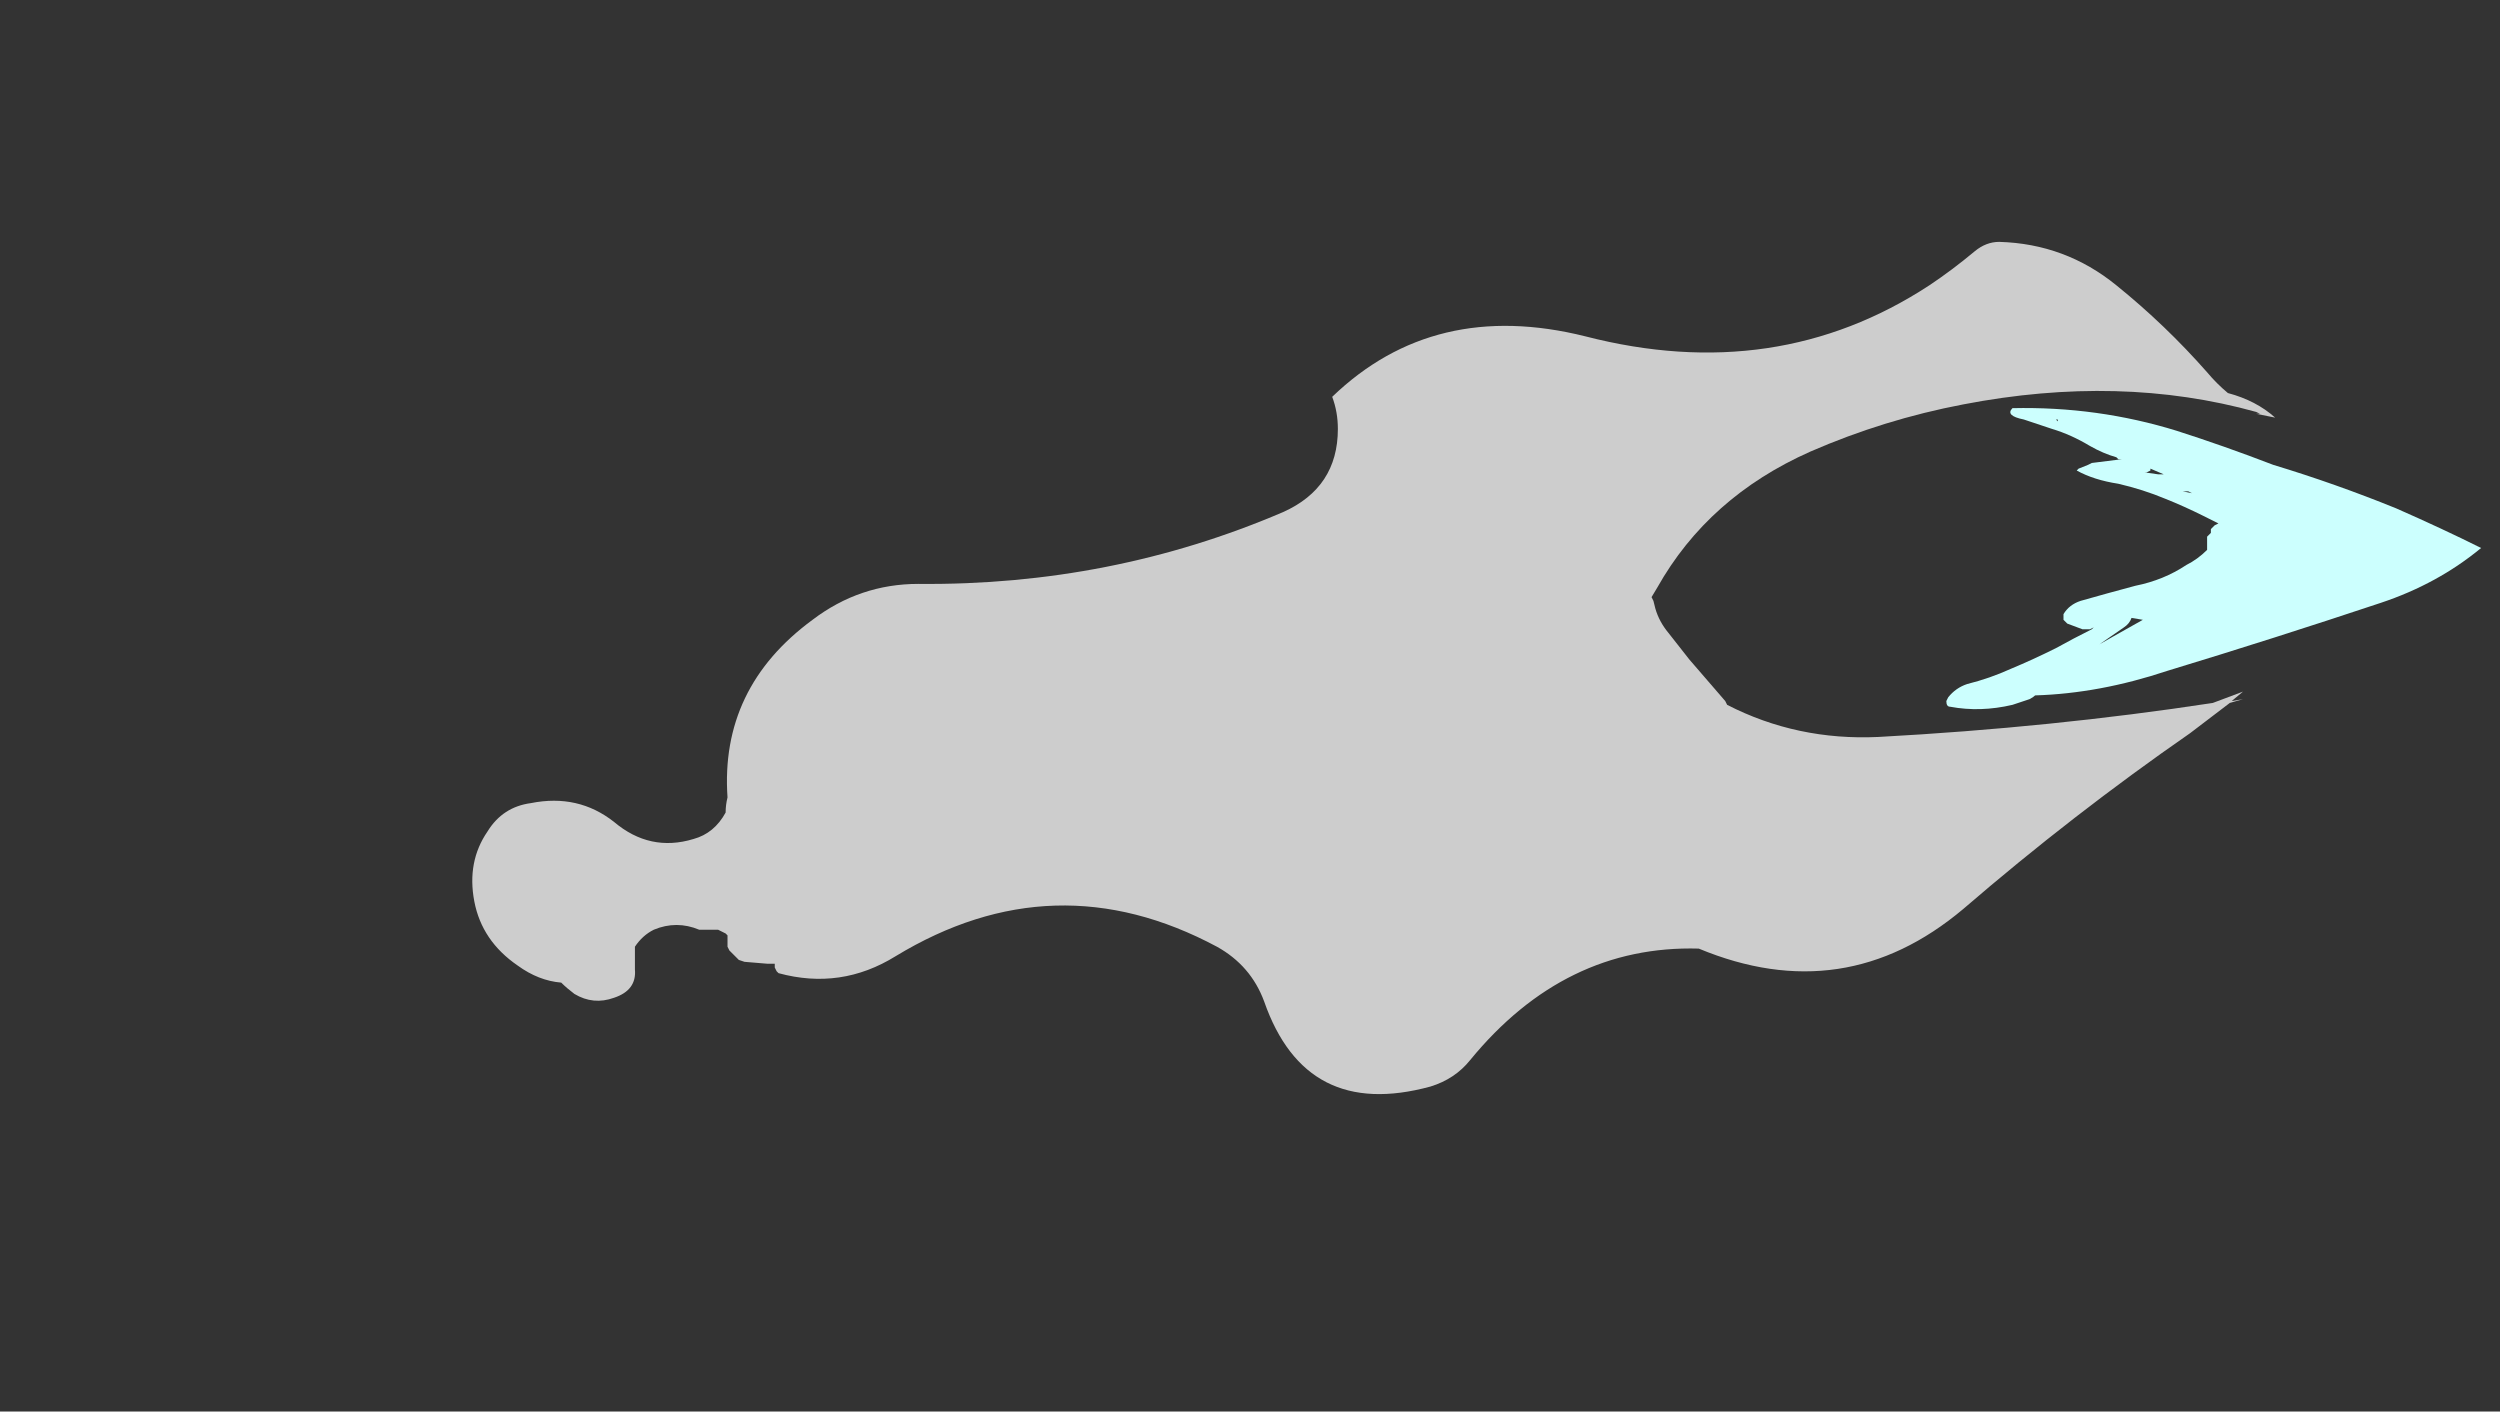 <?xml version="1.0" encoding="UTF-8" standalone="no"?>
<svg xmlns:ffdec="https://www.free-decompiler.com/flash" xmlns:xlink="http://www.w3.org/1999/xlink" ffdec:objectType="frame" height="261.45px" width="463.05px" xmlns="http://www.w3.org/2000/svg">
  <rect width="100%" height="100%" fill="#333333" stroke="none"/>
  <g transform="matrix(1.0, 0.0, 0.0, 1.0, 412.3, 103.6)">
    <use ffdec:characterId="3115" height="22.55" transform="matrix(7.0, 0.0, 0.0, 7.0, -324.8, -58.8)" width="53.15" xlink:href="#shape0"/>
  </g>
  <defs>
    <g id="shape0" transform="matrix(1.0, 0.0, 0.0, 1.0, 46.4, 8.4)">
      <path d="M1.3 -3.75 L0.8 -3.85 0.9 -3.85 0.8 -3.9 Q-2.8 -4.9 -6.95 -4.1 -9.05 -3.7 -11.0 -2.85 -13.7 -1.65 -15.05 0.75 L-15.2 1.0 -15.15 1.1 -15.1 1.3 Q-15.0 1.65 -14.75 1.95 L-14.2 2.65 -13.25 3.75 -13.2 3.85 Q-11.35 4.8 -9.2 4.7 -4.6 4.45 -0.35 3.8 0.05 3.65 0.45 3.5 L0.15 3.75 0.45 3.7 0.1 3.8 Q-0.3 4.1 -0.95 4.6 -4.05 6.75 -6.95 9.25 -10.1 11.9 -13.95 10.3 -17.5 10.2 -20.0 13.25 -20.4 13.75 -21.05 13.95 -24.35 14.85 -25.45 11.7 -25.8 10.75 -26.7 10.25 -31.0 7.95 -35.2 10.5 -36.65 11.4 -38.3 10.95 L-38.35 10.9 -38.4 10.8 -38.4 10.7 -38.6 10.7 -39.2 10.65 -39.35 10.6 -39.6 10.35 -39.65 10.25 -39.65 9.95 -39.7 9.9 -39.9 9.8 -40.4 9.8 Q-41.0 9.55 -41.6 9.8 -41.9 9.95 -42.1 10.25 L-42.1 10.85 Q-42.05 11.4 -42.65 11.6 -43.2 11.8 -43.7 11.5 -43.9 11.35 -44.05 11.2 -44.65 11.15 -45.2 10.75 -46.15 10.1 -46.35 9.05 -46.55 8.0 -46.0 7.2 -45.6 6.55 -44.85 6.45 -43.6 6.2 -42.65 6.95 -41.7 7.75 -40.55 7.4 -40.0 7.25 -39.7 6.7 -39.7 6.5 -39.65 6.3 -39.85 3.4 -37.4 1.6 -36.15 0.65 -34.6 0.65 -29.5 0.7 -24.95 -1.25 -23.5 -1.9 -23.5 -3.45 -23.5 -3.9 -23.65 -4.3 -20.95 -6.9 -16.95 -5.9 -11.9 -4.6 -7.85 -7.25 -7.25 -7.65 -6.65 -8.15 -6.35 -8.4 -6.0 -8.4 -4.25 -8.35 -2.9 -7.25 -1.6 -6.2 -0.5 -4.95 -0.25 -4.65 0.05 -4.4 0.8 -4.2 1.3 -3.75" fill="#ffffff" fill-opacity="0.753" fill-rule="evenodd" stroke="none"/>
      <path d="M4.5 -1.35 Q5.75 -0.8 6.75 -0.3 5.6 0.65 4.1 1.15 1.25 2.1 -1.55 2.95 -3.35 3.55 -5.05 3.6 -5.1 3.65 -5.2 3.7 L-5.65 3.85 Q-6.5 4.05 -7.3 3.9 -7.4 3.9 -7.4 3.75 L-7.35 3.65 Q-7.15 3.4 -6.85 3.3 -6.25 3.15 -5.7 2.9 -5.1 2.65 -4.5 2.35 -4.05 2.1 -3.55 1.85 L-3.5 1.8 -3.6 1.85 -3.8 1.85 -4.2 1.7 -4.3 1.6 -4.3 1.45 Q-4.15 1.2 -3.85 1.1 -3.15 0.9 -2.4 0.7 -1.65 0.55 -1.05 0.15 -0.75 0.0 -0.5 -0.25 L-0.5 -0.6 -0.4 -0.7 -0.4 -0.8 -0.3 -0.9 -0.2 -0.95 -0.6 -1.15 Q-1.1 -1.4 -1.6 -1.6 -2.2 -1.85 -2.85 -2.0 -3.5 -2.1 -3.95 -2.35 L-3.9 -2.4 -3.65 -2.5 -3.55 -2.55 -2.75 -2.65 -2.85 -2.65 -2.9 -2.7 Q-3.25 -2.8 -3.6 -3.0 -4.1 -3.3 -4.6 -3.45 L-5.35 -3.7 Q-5.85 -3.8 -5.65 -4.0 -3.4 -4.05 -1.3 -3.4 -0.05 -3.0 1.25 -2.5 2.9 -2.0 4.5 -1.35 M-4.5 -3.7 L-4.45 -3.65 -4.45 -3.7 -4.5 -3.7 M-1.15 -1.8 L-0.9 -1.75 -1.0 -1.8 -1.15 -1.8 M-2.15 -2.3 L-1.8 -2.25 -1.65 -2.25 -2.0 -2.4 -2.0 -2.35 -2.1 -2.3 -2.15 -2.3 M-2.5 1.55 Q-2.55 1.7 -2.7 1.8 L-3.35 2.25 -3.0 2.05 -2.2 1.6 -2.5 1.55" fill="#ccfffe" fill-rule="evenodd" stroke="none"/>
    </g>
  </defs>
</svg>

